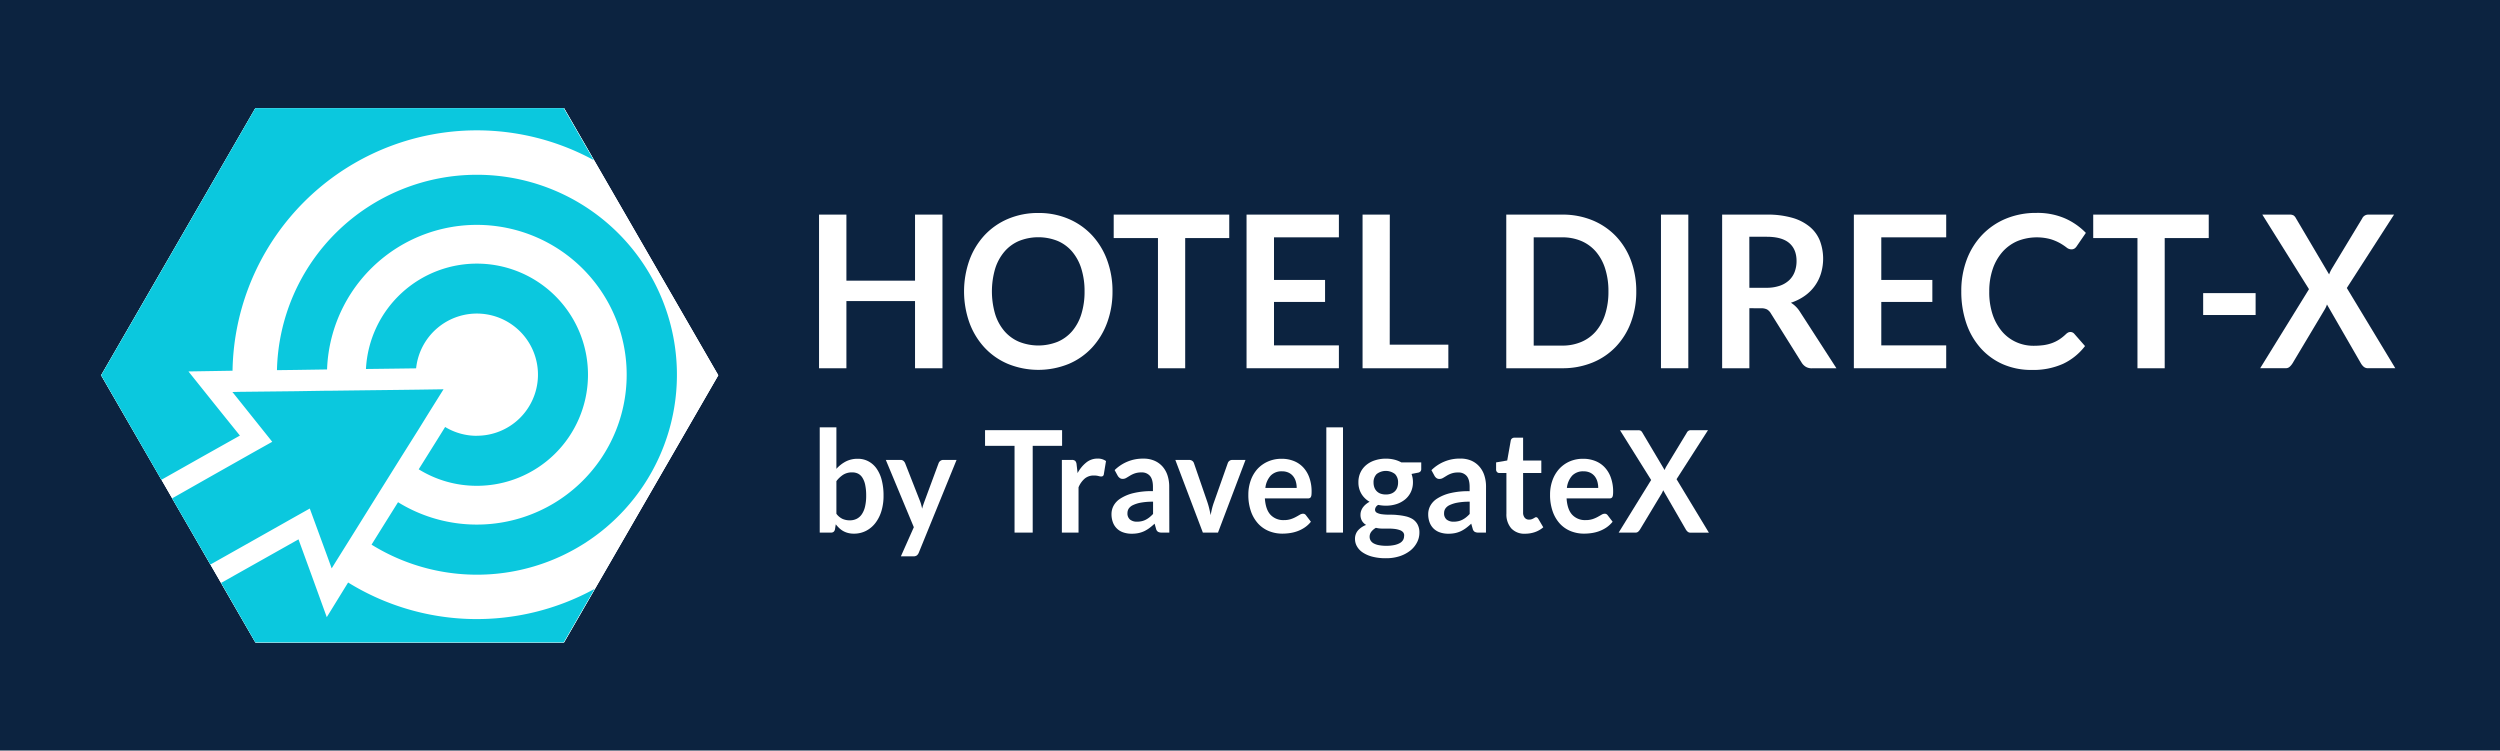 <svg id="Capa_1" data-name="Capa 1" xmlns="http://www.w3.org/2000/svg" viewBox="0 0 1224 367.47"><defs><style>.cls-1{fill:#0c2340;}.cls-2{fill:#fff;}.cls-3{fill:#0bc8de;}</style></defs><title>logos-RGB</title><rect class="cls-1" x="-11.17" y="-12.07" width="1251" height="392"/><polygon class="cls-2" points="276.13 52.9 125.06 52.9 49.52 183.74 125.06 314.57 276.13 314.57 351.67 183.74 276.13 52.9"/><path class="cls-2" d="M461.44,180.29H448V147.41H414.4v32.88H401V105.07H414.4v32.35H448V105.07h13.43Z"/><path class="cls-2" d="M544.68,142.68A43.58,43.58,0,0,1,542.05,158a36.35,36.35,0,0,1-7.39,12.19,33.24,33.24,0,0,1-11.45,8,39.52,39.52,0,0,1-29.67,0,33.43,33.43,0,0,1-11.5-8A36.23,36.23,0,0,1,474.63,158a45.94,45.94,0,0,1,0-30.64,36.28,36.28,0,0,1,7.41-12.2,33.71,33.71,0,0,1,11.5-8,37.32,37.32,0,0,1,14.85-2.88,36.77,36.77,0,0,1,14.82,2.91,33.78,33.78,0,0,1,11.45,8,36.06,36.06,0,0,1,7.39,12.17A43.54,43.54,0,0,1,544.68,142.68Zm-13.68,0a36.67,36.67,0,0,0-1.57-11.11,23.78,23.78,0,0,0-4.48-8.35,19.25,19.25,0,0,0-7.12-5.25,25.47,25.47,0,0,0-18.91,0,19.39,19.39,0,0,0-7.16,5.25,23.88,23.88,0,0,0-4.54,8.35,39.82,39.82,0,0,0,0,22.21,23.61,23.61,0,0,0,4.54,8.33,19.54,19.54,0,0,0,7.16,5.22,25.47,25.47,0,0,0,18.91,0,19.39,19.39,0,0,0,7.12-5.22,23.51,23.51,0,0,0,4.48-8.33A36.6,36.6,0,0,0,531,142.68Z"/><path class="cls-2" d="M601.84,105.07v11.49H580.27v63.73H566.94V116.56H545.27V105.07Z"/><path class="cls-2" d="M655.52,105.07V116.2H623.75v20.86h25v10.77h-25V169.1h31.77v11.19H610.31V105.07Z"/><path class="cls-2" d="M680.41,168.74h28.7v11.55h-42V105.07h13.34Z"/><path class="cls-2" d="M801.12,142.68a42.54,42.54,0,0,1-2.63,15.19,35,35,0,0,1-7.39,11.91,32.92,32.92,0,0,1-11.45,7.75,38.51,38.51,0,0,1-14.82,2.76H737.47V105.07h27.36a38.32,38.32,0,0,1,14.82,2.78,33.48,33.48,0,0,1,11.45,7.75,34.71,34.71,0,0,1,7.39,11.89A42.46,42.46,0,0,1,801.12,142.68Zm-13.63,0a36,36,0,0,0-1.59-11.11,23.83,23.83,0,0,0-4.51-8.32,19.53,19.53,0,0,0-7.12-5.23,23.51,23.51,0,0,0-9.44-1.82H750.9v53h13.93a23.34,23.34,0,0,0,9.44-1.82,19.39,19.39,0,0,0,7.12-5.22,23.88,23.88,0,0,0,4.51-8.33A36,36,0,0,0,787.49,142.68Z"/><path class="cls-2" d="M826.6,180.29H813.21V105.07H826.6Z"/><path class="cls-2" d="M856.49,150.9v29.39H843.16V105.07H865a43.85,43.85,0,0,1,12.56,1.58,23.51,23.51,0,0,1,8.58,4.45,17.16,17.16,0,0,1,4.91,6.84,25.06,25.06,0,0,1,.49,15.95,20.77,20.77,0,0,1-8,11,25.19,25.19,0,0,1-6.71,3.33,13.6,13.6,0,0,1,4.36,4.32l17.94,27.78h-12a5.68,5.68,0,0,1-3-.73,6.21,6.21,0,0,1-2.06-2.08l-15.07-24.09a5.37,5.37,0,0,0-1.86-1.92,6.29,6.29,0,0,0-3-.57Zm0-10h8.33a19.74,19.74,0,0,0,6.57-1,12.69,12.69,0,0,0,4.61-2.73,11.1,11.1,0,0,0,2.7-4.14,15,15,0,0,0,.89-5.25q0-5.73-3.59-8.79t-11-3.07h-8.53Z"/><path class="cls-2" d="M952.86,105.07V116.2H921.08v20.86h25v10.77h-25V169.1h31.78v11.19H907.65V105.07Z"/><path class="cls-2" d="M1013.69,162.55a2.45,2.45,0,0,1,1.88.88l5.26,6a29.09,29.09,0,0,1-10.74,8.69,35.49,35.49,0,0,1-15.29,3,34.59,34.59,0,0,1-14.35-2.86,31.58,31.58,0,0,1-10.88-8,35.21,35.21,0,0,1-6.92-12.17,47.85,47.85,0,0,1-2.4-15.45,43.54,43.54,0,0,1,2.67-15.53A35.89,35.89,0,0,1,970.46,115a34.11,34.11,0,0,1,11.62-7.93A38.33,38.33,0,0,1,997,104.24a33.91,33.91,0,0,1,14,2.67,32.49,32.49,0,0,1,10.24,7.11l-4.46,6.5a4,4,0,0,1-1,1.09,2.78,2.78,0,0,1-1.71.47,3.78,3.78,0,0,1-2.33-.94,29.51,29.51,0,0,0-3-2,24.18,24.18,0,0,0-4.64-2,25.67,25.67,0,0,0-16.4.91,20.84,20.84,0,0,0-7.29,5.28,24.68,24.68,0,0,0-4.76,8.35,33.57,33.57,0,0,0-1.71,11.06A34.48,34.48,0,0,0,975.59,154a25.19,25.19,0,0,0,4.63,8.32,19.78,19.78,0,0,0,6.9,5.17,20.35,20.35,0,0,0,8.52,1.8,36.65,36.65,0,0,0,4.93-.31,20.37,20.37,0,0,0,4.07-1,17.73,17.73,0,0,0,3.52-1.74,22,22,0,0,0,3.3-2.63,4.94,4.94,0,0,1,1-.76A2.52,2.52,0,0,1,1013.69,162.55Z"/><path class="cls-2" d="M1081.4,105.07v11.49h-21.56v63.73H1046.5V116.56h-21.66V105.07Z"/><path class="cls-2" d="M1078.67,143.51h25.68v10.72h-25.68Z"/><path class="cls-2" d="M1130.48,141.58l-22.85-36.51h13.28a3.93,3.93,0,0,1,2,.39,3.45,3.45,0,0,1,1.11,1.27l16.31,27.62c.17-.45.35-.89.55-1.32s.43-.88.69-1.33L1156.5,107a3.23,3.23,0,0,1,2.83-1.92h12.79L1149,141l23.74,39.28h-13.33a3.17,3.17,0,0,1-2.16-.73,6.82,6.82,0,0,1-1.36-1.67l-16.61-28.81a12.36,12.36,0,0,1-.44,1.17c-.17.36-.33.7-.5,1l-15.91,26.63a8.3,8.3,0,0,1-1.34,1.64,2.74,2.74,0,0,1-2,.76h-12.5Z"/><path class="cls-2" d="M401.34,260.76V209.23h8.16v20.32a16.13,16.13,0,0,1,4.57-3.59,12.57,12.57,0,0,1,5.94-1.34,10.79,10.79,0,0,1,5.08,1.2,11.47,11.47,0,0,1,4,3.48,17.1,17.1,0,0,1,2.58,5.66,29.55,29.55,0,0,1,.91,7.73,25.29,25.29,0,0,1-1,7.39,18.25,18.25,0,0,1-2.92,5.89,13.59,13.59,0,0,1-4.59,3.9,12.84,12.84,0,0,1-6,1.41,11.47,11.47,0,0,1-2.84-.33,9.68,9.68,0,0,1-4.31-2.36,16.59,16.59,0,0,1-1.73-1.89l-.37,2.39a2.21,2.21,0,0,1-.68,1.29,2.05,2.05,0,0,1-1.3.38Zm15.87-29.48a8,8,0,0,0-4.35,1.13,12.92,12.92,0,0,0-3.36,3.17v15.95a7.89,7.89,0,0,0,3,2.52,8.86,8.86,0,0,0,3.55.71,7.45,7.45,0,0,0,3.34-.73,6.59,6.59,0,0,0,2.53-2.22,11.22,11.22,0,0,0,1.6-3.76,22.8,22.8,0,0,0,.56-5.36,24.93,24.93,0,0,0-.48-5.29,10.43,10.43,0,0,0-1.37-3.52,5.46,5.46,0,0,0-2.16-2A6.46,6.46,0,0,0,417.21,231.28Z"/><path class="cls-2" d="M449.86,270.54a3.42,3.42,0,0,1-.94,1.37,2.81,2.81,0,0,1-1.77.47h-6.08l6.34-14.26L433.7,225.18h7.14a2.16,2.16,0,0,1,1.51.48,3.27,3.27,0,0,1,.8,1.11l7.24,18.45a15.92,15.92,0,0,1,.62,1.88c.18.64.33,1.29.47,1.94.17-.67.36-1.32.57-1.94s.44-1.27.68-1.91l6.81-18.42a2.52,2.52,0,0,1,.88-1.14,2.23,2.23,0,0,1,1.37-.45h6.54Z"/><path class="cls-2" d="M520,210.61v7.67H505.61v42.48h-8.89V218.28H482.28v-7.67Z"/><path class="cls-2" d="M519.89,260.76V225.18h4.79a2.49,2.49,0,0,1,1.75.48,2.89,2.89,0,0,1,.66,1.67l.5,4.3a16.61,16.61,0,0,1,4.26-5.2,8.65,8.65,0,0,1,5.49-1.91,6.83,6.83,0,0,1,4.16,1.21l-1.06,6.42a1.32,1.32,0,0,1-.43.88,1.35,1.35,0,0,1-.89.26,5.33,5.33,0,0,1-1.35-.24,8.83,8.83,0,0,0-2.28-.24,6.75,6.75,0,0,0-4.37,1.47,11.31,11.31,0,0,0-3.07,4.32v22.16Z"/><path class="cls-2" d="M572.5,260.76h-3.67a3.71,3.71,0,0,1-1.82-.37,2.32,2.32,0,0,1-1-1.47l-.72-2.53a28.64,28.64,0,0,1-2.53,2.13,15.88,15.88,0,0,1-2.56,1.55,13.24,13.24,0,0,1-2.81.93,16.06,16.06,0,0,1-3.31.31,12.27,12.27,0,0,1-4-.61,8.08,8.08,0,0,1-5.16-4.85,11.35,11.35,0,0,1-.73-4.21,8.68,8.68,0,0,1,1-4,9.68,9.68,0,0,1,3.36-3.55,20.75,20.75,0,0,1,6.24-2.63,38,38,0,0,1,9.69-1v-2.1q0-3.6-1.44-5.33a5.13,5.13,0,0,0-4.18-1.73,9.51,9.51,0,0,0-3.31.49,11.63,11.63,0,0,0-2.29,1.09c-.65.4-1.26.77-1.81,1.09a3.44,3.44,0,0,1-1.81.49,2.27,2.27,0,0,1-1.42-.45,3.42,3.42,0,0,1-1-1.11l-1.49-2.74a19.61,19.61,0,0,1,14.11-5.62,13.17,13.17,0,0,1,5.31,1,11.23,11.23,0,0,1,4,2.85,12.36,12.36,0,0,1,2.46,4.35,17.55,17.55,0,0,1,.84,5.55Zm-15.86-5.34a10.44,10.44,0,0,0,2.31-.24,8.51,8.51,0,0,0,2-.72,10.65,10.65,0,0,0,1.82-1.18,16.53,16.53,0,0,0,1.77-1.65v-6a32.07,32.07,0,0,0-6,.47,15.37,15.37,0,0,0-3.85,1.21,5.06,5.06,0,0,0-2.07,1.71,4,4,0,0,0-.61,2.13,3.84,3.84,0,0,0,1.28,3.25A5.29,5.29,0,0,0,556.64,255.42Z"/><path class="cls-2" d="M596.33,260.76h-7.41l-13.48-35.58h6.78a2.47,2.47,0,0,1,1.5.45,2.25,2.25,0,0,1,.84,1.14l6.55,19c.37,1.11.69,2.19.94,3.26s.48,2.12.68,3.19c.19-1.07.42-2.13.67-3.19a31.53,31.53,0,0,1,1-3.26l6.71-19a2.33,2.33,0,0,1,.82-1.14,2.29,2.29,0,0,1,1.42-.45h6.45Z"/><path class="cls-2" d="M627.53,224.62a15.76,15.76,0,0,1,5.9,1.08,12.77,12.77,0,0,1,4.64,3.14,14.42,14.42,0,0,1,3,5.06,19.89,19.89,0,0,1,1.09,6.85,14.1,14.1,0,0,1-.08,1.61,2.88,2.88,0,0,1-.3,1,1.27,1.27,0,0,1-.58.52,2.42,2.42,0,0,1-.92.15h-21c.25,3.66,1.18,6.34,2.81,8.05a8.53,8.53,0,0,0,6.48,2.56,10.85,10.85,0,0,0,3.42-.48,14.43,14.43,0,0,0,2.51-1.08c.72-.39,1.35-.75,1.89-1.07a3.09,3.09,0,0,1,1.57-.49,1.71,1.71,0,0,1,.86.21,1.93,1.93,0,0,1,.62.59l2.38,3.12a13.56,13.56,0,0,1-3,2.79,16.08,16.08,0,0,1-3.52,1.81,18.08,18.08,0,0,1-3.73.95,24.92,24.92,0,0,1-3.69.28,17.34,17.34,0,0,1-6.57-1.23,14.75,14.75,0,0,1-5.29-3.64,17.27,17.27,0,0,1-3.54-6,24.08,24.08,0,0,1-1.29-8.24,20.49,20.49,0,0,1,1.13-6.84,16.71,16.71,0,0,1,3.22-5.59A15.36,15.36,0,0,1,620.7,226,16.28,16.28,0,0,1,627.53,224.62Zm.16,6.14a7.33,7.33,0,0,0-5.58,2.12,10.6,10.6,0,0,0-2.58,6h15.33a11,11,0,0,0-.43-3.14,7.22,7.22,0,0,0-1.32-2.59,6.22,6.22,0,0,0-2.25-1.75A7.44,7.44,0,0,0,627.69,230.76Z"/><path class="cls-2" d="M657.53,209.23v51.53h-8.16V209.23Z"/><path class="cls-2" d="M678.49,224.55a17.25,17.25,0,0,1,4.09.47,13.58,13.58,0,0,1,3.51,1.37h9.75v3.19a1.81,1.81,0,0,1-.4,1.25,2.27,2.27,0,0,1-1.35.62l-3,.59a12.74,12.74,0,0,1,.51,1.91,12,12,0,0,1,.18,2.12,11.11,11.11,0,0,1-1,4.77,10.64,10.64,0,0,1-2.77,3.62,12.92,12.92,0,0,1-4.2,2.31,16.58,16.58,0,0,1-5.27.81,18.46,18.46,0,0,1-3.74-.38,2.78,2.78,0,0,0-1.58,2.27,1.68,1.68,0,0,0,.94,1.59,7.31,7.31,0,0,0,2.48.72,27.56,27.56,0,0,0,3.48.21c1.3,0,2.64,0,4,.17a29,29,0,0,1,4,.61,11.61,11.61,0,0,1,3.49,1.37A7.25,7.25,0,0,1,694,256.7a8.26,8.26,0,0,1,.94,4.16,10.21,10.21,0,0,1-1.11,4.59,12.39,12.39,0,0,1-3.2,4,16.82,16.82,0,0,1-5.14,2.8,21.25,21.25,0,0,1-6.94,1.06,25.5,25.5,0,0,1-6.71-.78,15.34,15.34,0,0,1-4.71-2.08,8.77,8.77,0,0,1-2.79-3,7.29,7.29,0,0,1-.93-3.54,6.24,6.24,0,0,1,1.45-4.2,10,10,0,0,1,4-2.7,5.78,5.78,0,0,1-2-1.94,5.84,5.84,0,0,1-.76-3.16,5.78,5.78,0,0,1,.26-1.65,7.17,7.17,0,0,1,.81-1.68A8.66,8.66,0,0,1,668.6,247a10.12,10.12,0,0,1,1.95-1.33,10.94,10.94,0,0,1-4-3.89,10.73,10.73,0,0,1-1.47-5.68,11,11,0,0,1,1-4.77,10.55,10.55,0,0,1,2.81-3.64,12.46,12.46,0,0,1,4.27-2.31A17.38,17.38,0,0,1,678.49,224.55Zm9,37.7a2.54,2.54,0,0,0-.59-1.73,3.93,3.93,0,0,0-1.62-1,11.83,11.83,0,0,0-2.4-.55,24.25,24.25,0,0,0-2.91-.17h-3.17a13.21,13.21,0,0,1-3.16-.38,7.58,7.58,0,0,0-2.23,1.89,4,4,0,0,0-.84,2.51,3.56,3.56,0,0,0,.45,1.75,3.91,3.91,0,0,0,1.42,1.41,8.25,8.25,0,0,0,2.53.91,18.57,18.57,0,0,0,3.8.33,18,18,0,0,0,3.93-.37,9.39,9.39,0,0,0,2.73-1,4.34,4.34,0,0,0,1.57-1.56A4.05,4.05,0,0,0,687.44,262.25Zm-9-20.15a7.31,7.31,0,0,0,2.64-.43,5.2,5.2,0,0,0,1.87-1.2,5,5,0,0,0,1.12-1.84,7.06,7.06,0,0,0,.38-2.35,5.74,5.74,0,0,0-1.5-4.18,7.34,7.34,0,0,0-9,0,5.7,5.7,0,0,0-1.51,4.18,7,7,0,0,0,.38,2.32,5,5,0,0,0,3,3.07A7.36,7.36,0,0,0,678.49,242.1Z"/><path class="cls-2" d="M727.53,260.76h-3.67a3.71,3.71,0,0,1-1.82-.37,2.32,2.32,0,0,1-1-1.47l-.72-2.53a28.64,28.64,0,0,1-2.53,2.13,15.88,15.88,0,0,1-2.56,1.55,13.24,13.24,0,0,1-2.81.93,16.12,16.12,0,0,1-3.31.31,12.27,12.27,0,0,1-4-.61,8.34,8.34,0,0,1-3.13-1.82,8.21,8.21,0,0,1-2-3,11.15,11.15,0,0,1-.73-4.21,8.68,8.68,0,0,1,1-4,9.73,9.73,0,0,1,3.35-3.55,20.93,20.93,0,0,1,6.25-2.63,37.94,37.94,0,0,1,9.68-1v-2.1c0-2.4-.47-4.18-1.43-5.33a5.15,5.15,0,0,0-4.18-1.73,9.51,9.51,0,0,0-3.31.49,12,12,0,0,0-2.3,1.09c-.65.4-1.25.77-1.8,1.09a3.44,3.44,0,0,1-1.81.49,2.3,2.3,0,0,1-1.43-.45,3.51,3.51,0,0,1-.95-1.11l-1.49-2.74A19.61,19.61,0,0,1,715,224.52a13.17,13.17,0,0,1,5.31,1,11.19,11.19,0,0,1,3.94,2.85,12.23,12.23,0,0,1,2.47,4.35,17.55,17.55,0,0,1,.84,5.55Zm-15.86-5.34a10.5,10.5,0,0,0,2.31-.24,8.68,8.68,0,0,0,2-.72,10.65,10.65,0,0,0,1.82-1.18,15.58,15.58,0,0,0,1.76-1.65v-6a32,32,0,0,0-6,.47,15.37,15.37,0,0,0-3.85,1.21,5.06,5.06,0,0,0-2.07,1.71,4,4,0,0,0-.61,2.13,3.86,3.86,0,0,0,1.27,3.25A5.34,5.34,0,0,0,711.67,255.42Z"/><path class="cls-2" d="M746.7,261.31a8.69,8.69,0,0,1-6.78-2.62,10.36,10.36,0,0,1-2.38-7.23V231.59h-3.43a1.59,1.59,0,0,1-1.14-.45,1.76,1.76,0,0,1-.48-1.35v-3.4l5.45-.94,1.72-9.71a1.72,1.72,0,0,1,.61-1.07,1.9,1.9,0,0,1,1.21-.38h4.23v11.2h8.92v6.1h-8.92v19.28a3.91,3.91,0,0,0,.79,2.61,2.63,2.63,0,0,0,2.11.93,3.64,3.64,0,0,0,1.28-.19,6.88,6.88,0,0,0,.89-.4c.25-.14.48-.27.68-.4a1.11,1.11,0,0,1,.59-.19,1,1,0,0,1,.6.19,3.12,3.12,0,0,1,.49.58l2.45,4.16a12.38,12.38,0,0,1-4.1,2.36A14.63,14.63,0,0,1,746.7,261.31Z"/><path class="cls-2" d="M775.15,224.62a15.72,15.72,0,0,1,5.9,1.08,12.69,12.69,0,0,1,4.64,3.14,14.28,14.28,0,0,1,3,5.06,19.89,19.89,0,0,1,1.1,6.85,11.9,11.9,0,0,1-.09,1.61,2.7,2.7,0,0,1-.29,1,1.32,1.32,0,0,1-.58.52,2.48,2.48,0,0,1-.93.15H767q.36,5.49,2.81,8.05a8.53,8.53,0,0,0,6.48,2.56,10.85,10.85,0,0,0,3.42-.48,15.13,15.13,0,0,0,2.51-1.08c.71-.39,1.34-.75,1.88-1.07a3.09,3.09,0,0,1,1.57-.49,1.69,1.69,0,0,1,.86.21,2.07,2.07,0,0,1,.63.59l2.38,3.12a14,14,0,0,1-3,2.79,16.54,16.54,0,0,1-3.52,1.81,18.17,18.17,0,0,1-3.74.95,24.68,24.68,0,0,1-3.68.28,17.39,17.39,0,0,1-6.58-1.23,14.75,14.75,0,0,1-5.29-3.64,17.25,17.25,0,0,1-3.53-6,24.08,24.08,0,0,1-1.29-8.24,20.49,20.49,0,0,1,1.12-6.84,16.71,16.71,0,0,1,3.22-5.59,15.3,15.3,0,0,1,5.13-3.76A16.23,16.23,0,0,1,775.15,224.62Zm.17,6.14a7.37,7.37,0,0,0-5.59,2.12,10.73,10.73,0,0,0-2.58,6h15.34a11.4,11.4,0,0,0-.43-3.14,7.55,7.55,0,0,0-1.32-2.59,6.39,6.39,0,0,0-2.25-1.75A7.44,7.44,0,0,0,775.32,230.76Z"/><path class="cls-2" d="M808.4,235l-15.24-24.35H802a2.65,2.65,0,0,1,1.34.26,2.43,2.43,0,0,1,.74.85L815,230.14c.11-.3.24-.6.37-.89a8.29,8.29,0,0,1,.46-.88l10-16.47a2.14,2.14,0,0,1,1.88-1.29h8.53l-15.4,24,15.83,26.18H827.7a2,2,0,0,1-1.44-.49,4.43,4.43,0,0,1-.91-1.11L814.28,240a7.05,7.05,0,0,1-.3.78c-.11.24-.22.47-.33.68L803,259.16a5.44,5.44,0,0,1-.89,1.1,1.85,1.85,0,0,1-1.32.5H792.5Z"/><polygon class="cls-2" points="276.03 52.96 125.02 52.96 49.51 183.74 125.02 314.52 276.03 314.52 351.54 183.74 276.03 52.96"/><polygon class="cls-2" points="276.17 52.96 125.16 52.96 49.65 183.74 125.16 314.52 276.17 314.52 351.68 183.74 276.17 52.96"/><path class="cls-3" d="M233.46,213.37a29.82,29.82,0,0,1-15.52-4.32l-4.11,6.61L205,229.77a53.82,53.82,0,0,0,28.47,8.08,54.39,54.39,0,1,0-54.3-57.19l14.85-.19,9.71-.13a29.91,29.91,0,1,1,29.74,33Zm-116-.11L110,204l-4.46-5.55L92.26,181.86l21.29-.35h.3A119.63,119.63,0,0,1,290.7,78.4L276,52.94H125L49.51,183.73,79,234.91l20-11.29Zm53,71.9-10.47,17-7.37-20.34-2.39-6.55-3.43-9.41-.65-1.8-.68.39-17.68,9.95-19.55,11L125,314.52H276l15.14-26.23a119.78,119.78,0,0,1-120.75-3.13ZM233.46,85.57a97.88,97.88,0,0,0-97.86,95.66l9.11-.11,15.42-.24a73.37,73.37,0,1,1,34.75,65l-7.21,11.53-5.76,9.25A97.9,97.9,0,1,0,233.46,85.57ZM138.59,256.34l3.37-1.91,9.71-5.46L160,271.7l2.39,6.58,2.07-3.35,8.89-14.22,5.47-8.78,7.58-12.15,1.88-3,8.35-13.36L205,210.11l5-8.08,7.15-11.44-12.67.19h0l-10.31.13-14.52.17-16.85.21-2.29,0-15.63.25-8.95.1-18.25.2-3.53.08h-.38l.43.51,4,5,15.09,18.87-9.68,5.42-2.91,1.65-16.47,9.3L84.26,244,103,276.4l19.63-11.06Z"/></svg>